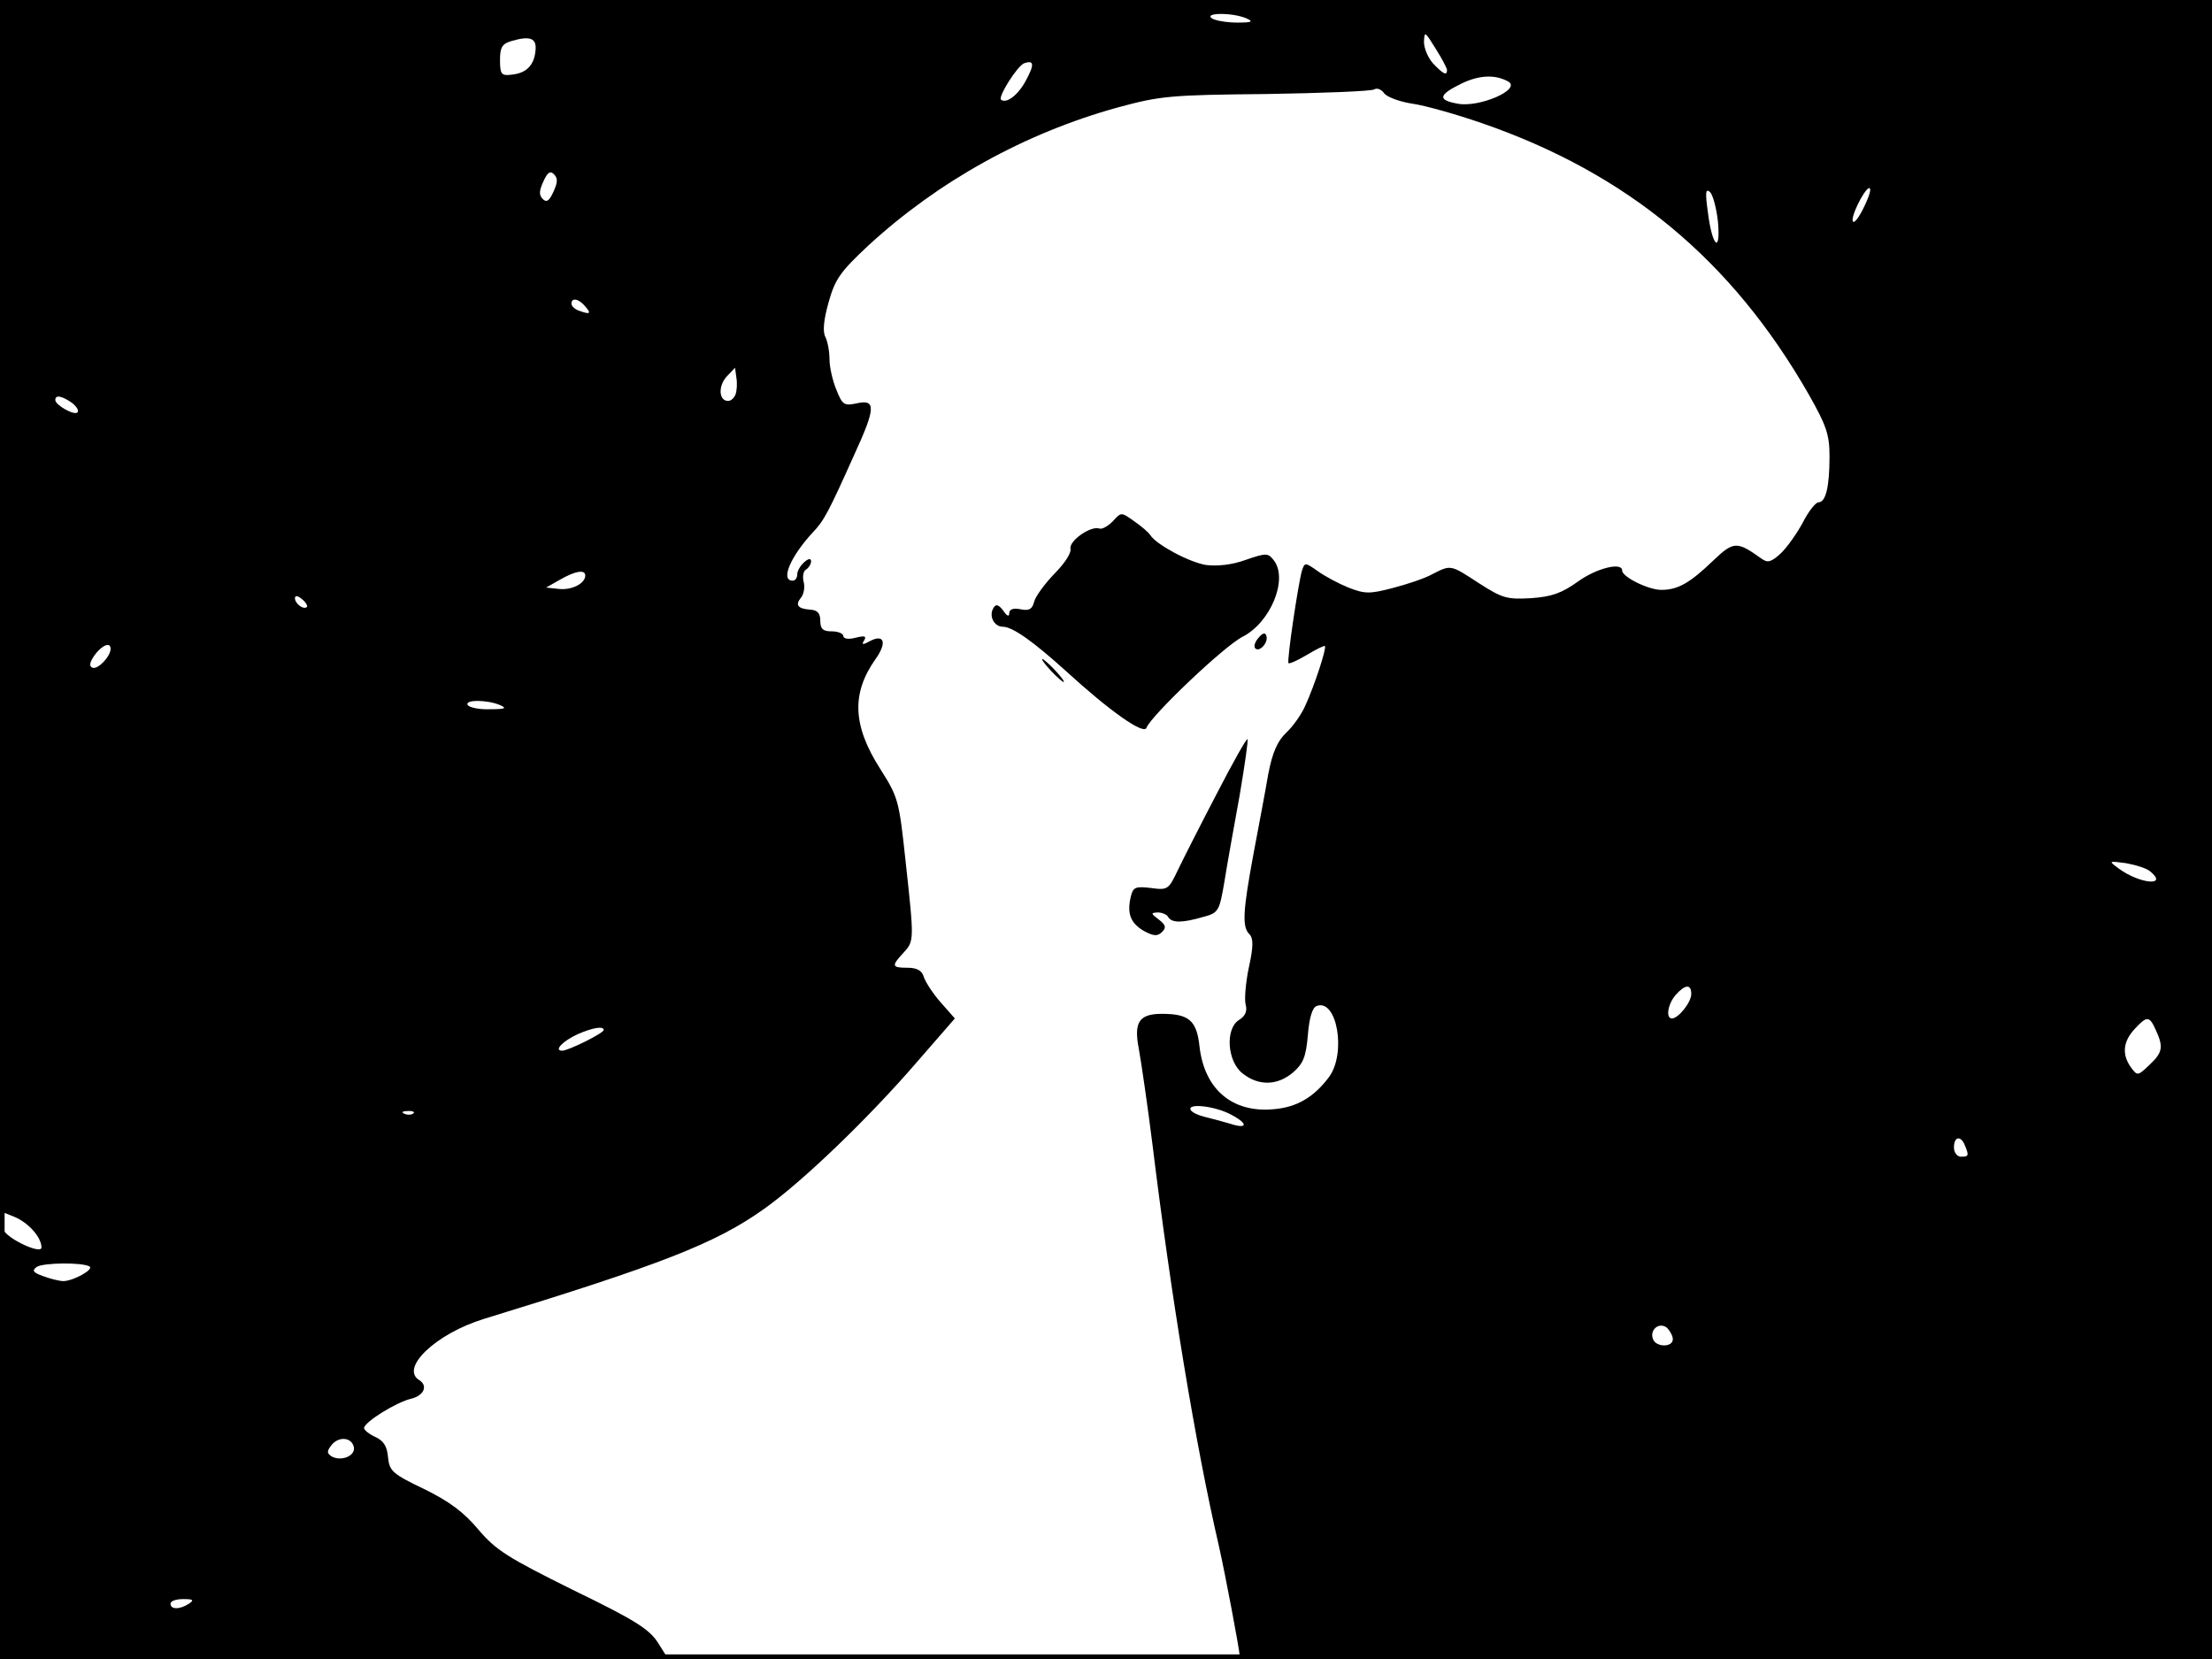 <?xml version="1.0" standalone="no"?>
<!DOCTYPE svg PUBLIC "-//W3C//DTD SVG 20010904//EN"
 "http://www.w3.org/TR/2001/REC-SVG-20010904/DTD/svg10.dtd">
<svg version="1.0" xmlns="http://www.w3.org/2000/svg"
 width="480pt" height="360pt" viewBox="0 0 480 360"
 preserveAspectRatio="xMidYMid meet">
<rect width="1" height="360" fill="#000000"/>
<rect x="479" width="1" height="360" fill="#000000"/>
<rect width="480" height="1" fill="#000000"/>
<rect y="359" width="480" height="1" fill="#000000"/>
<g transform="translate(0,360) scale(0.1,-0.1)"
fill="#000000" stroke="none">
<path d="M0 2286 l0 -1314 30 -12 c32 -13 60 -45 60 -67 0 -16 -75 19 -83 39
-3 7 -6 -200 -6 -459 l0 -473 724 0 725 0 -22 35 c-19 30 -51 50 -185 115
-141 70 -167 86 -205 131 -32 38 -63 61 -118 88 -69 33 -75 39 -78 69 -2 24
-10 36 -28 44 -13 6 -24 15 -24 19 0 13 71 57 103 64 27 7 36 28 17 40 -43 26
36 101 140 133 385 118 503 164 607 238 85 60 230 200 335 322 l80 92 -30 34
c-17 19 -33 44 -37 55 -4 15 -15 21 -36 21 -34 0 -35 4 -9 32 24 26 24 26 5
200 -14 131 -16 138 -54 198 -61 95 -64 165 -11 240 25 35 19 55 -12 39 -16
-9 -19 -8 -13 1 6 10 1 11 -19 6 -15 -4 -26 -2 -26 4 0 5 -11 10 -25 10 -19 0
-25 5 -25 23 0 16 -6 23 -21 24 -28 2 -34 10 -21 26 6 7 9 22 6 34 -3 11 -1
24 5 27 6 4 11 12 11 18 0 7 -6 6 -15 -2 -8 -7 -15 -19 -15 -26 0 -8 -4 -14
-10 -14 -27 0 -5 52 44 105 24 25 34 44 90 169 46 100 47 120 6 111 -28 -6
-32 -4 -45 29 -8 19 -15 49 -15 66 0 17 -4 39 -9 49 -6 11 -4 36 7 75 14 50
25 66 86 123 151 139 339 244 542 300 92 25 114 27 322 29 122 2 227 6 234 10
6 4 16 0 22 -9 7 -8 34 -18 61 -22 28 -4 95 -23 150 -42 316 -109 543 -297
710 -589 38 -67 45 -87 45 -134 0 -66 -8 -100 -24 -100 -6 0 -22 -20 -34 -44
-13 -24 -35 -55 -48 -67 -21 -19 -28 -21 -42 -11 -53 38 -60 38 -105 -5 -50
-48 -76 -63 -112 -63 -28 0 -85 28 -85 42 0 19 -56 5 -96 -24 -35 -25 -57 -33
-102 -36 -52 -3 -62 0 -112 32 -63 41 -61 41 -102 20 -16 -9 -55 -22 -86 -30
-50 -13 -60 -13 -96 1 -22 9 -52 25 -67 36 -27 19 -28 19 -34 0 -8 -28 -33
-195 -29 -200 2 -2 20 6 40 18 20 12 38 21 39 19 4 -4 -22 -84 -42 -128 -8
-19 -27 -46 -42 -60 -19 -18 -30 -43 -39 -90 -6 -36 -21 -114 -32 -173 -23
-124 -25 -158 -9 -174 9 -9 9 -27 -1 -72 -7 -33 -10 -70 -7 -81 4 -14 -1 -25
-14 -33 -31 -19 -26 -90 7 -116 35 -28 76 -27 110 2 22 19 28 34 32 81 3 38
10 60 19 63 44 17 65 -102 27 -154 -33 -44 -70 -66 -121 -70 -89 -8 -149 43
-160 135 -6 58 -23 72 -82 72 -49 0 -61 -18 -50 -75 5 -27 19 -122 30 -210 40
-327 93 -650 144 -870 15 -67 44 -222 45 -237 0 -5 475 -8 1055 -8 l1055 0 0
1800 0 1800 -2400 0 -2400 0 0 -1314z m2705 1274 c16 -7 11 -9 -20 -9 -22 0
-47 4 -55 9 -19 13 46 13 75 0z m435 -112 c0 -13 -8 -9 -30 14 -11 12 -20 33
-20 47 1 24 2 23 25 -14 14 -22 25 -43 25 -47z m-1978 42 c-3 -32 -20 -49 -52
-52 -22 -3 -25 1 -25 32 0 28 5 35 25 41 41 12 55 6 52 -21z m1064 -65 c-17
-32 -43 -51 -54 -41 -6 7 36 74 51 79 21 7 22 -3 3 -38z m1047 -2 c29 -17 -63
-57 -110 -48 -44 8 -42 19 9 44 38 18 72 20 101 4z m-2072 -239 c-9 -20 -15
-24 -23 -16 -9 9 -8 18 1 38 9 20 15 24 23 16 9 -9 8 -18 -1 -38z m2840 -41
c-11 -21 -20 -30 -21 -21 0 20 34 81 38 68 2 -5 -6 -26 -17 -47z m-313 -25 c6
-71 -13 -52 -22 22 -6 43 -5 52 5 43 6 -6 14 -36 17 -65z m-2458 -183 c14 -16
10 -18 -14 -9 -9 3 -16 10 -16 15 0 14 16 11 30 -6z m326 -191 c-3 -8 -10 -14
-16 -14 -20 0 -22 31 -4 52 l19 20 3 -22 c2 -12 1 -28 -2 -36z m-1440 -18 c10
-8 16 -17 12 -21 -7 -7 -48 16 -48 27 0 12 14 9 36 -6z m1114 -375 c0 -17 -29
-32 -57 -29 l-28 3 30 17 c33 19 55 23 55 9z m-604 -68 c-7 -7 -26 7 -26 19 0
6 6 6 15 -2 9 -7 13 -15 11 -17z m-426 -91 c0 -16 -27 -45 -39 -41 -8 3 -7 11
4 27 16 22 35 30 35 14z m845 -122 c16 -7 11 -9 -22 -9 -23 -1 -45 4 -48 9 -8
12 42 12 70 0z m3581 -361 c40 -33 -23 -27 -68 6 -23 17 -23 17 15 12 22 -4
45 -11 53 -18z m-996 -266 c0 -18 -28 -53 -42 -53 -14 0 -9 32 9 52 20 22 33
23 33 1z m1008 -78 c17 -37 15 -49 -14 -76 -25 -24 -26 -24 -40 -5 -20 28 -17
56 8 83 27 29 32 29 46 -2z m-3368 0 c0 -7 -77 -45 -90 -45 -19 0 1 21 34 36
32 14 56 18 56 9z m1356 -181 c43 -21 44 -36 2 -22 -18 5 -43 12 -56 15 -12 3
-25 9 -28 14 -9 15 46 10 82 -7z m-1769 0 c-3 -3 -12 -4 -19 -1 -8 3 -5 6 6 6
11 1 17 -2 13 -5z m3367 -70 c9 -22 8 -24 -9 -24 -8 0 -15 9 -15 20 0 24 15
27 24 4z m-4070 -262 c11 -6 -33 -31 -56 -32 -9 0 -29 5 -45 11 -22 8 -24 12
-13 20 15 9 97 10 114 1z m3436 -158 c0 -18 -36 -18 -43 0 -8 20 13 38 30 25
7 -7 13 -18 13 -25z m-2862 -235 c3 -19 -29 -31 -49 -19 -10 7 -10 11 1 25 16
19 44 16 48 -6z m-358 -339 c-20 -13 -40 -13 -40 0 0 6 12 10 28 10 21 0 24
-2 12 -10z"/>
<path d="M2415 2469 c-10 -10 -23 -18 -29 -16 -19 7 -67 -27 -63 -44 2 -9 -13
-32 -35 -54 -21 -22 -41 -49 -44 -61 -4 -16 -11 -20 -30 -16 -15 3 -24 0 -24
-9 0 -8 -5 -6 -13 6 -10 13 -16 15 -21 6 -11 -17 1 -41 20 -41 21 0 65 -31
138 -97 94 -86 169 -139 174 -122 9 25 167 176 208 197 61 31 99 124 69 165
-13 17 -16 18 -62 2 -30 -11 -62 -14 -86 -11 -37 6 -109 45 -121 65 -4 6 -19
19 -35 30 -28 20 -28 20 -46 0z"/>
<path d="M2731 2216 c-8 -9 -11 -19 -7 -23 9 -9 29 13 24 27 -2 8 -8 7 -17 -4z"/>
<path d="M2280 2145 c13 -14 26 -25 28 -25 3 0 -5 11 -18 25 -13 14 -26 25
-28 25 -3 0 5 -11 18 -25z"/>
<path d="M2640 1877 c-35 -67 -73 -142 -84 -165 -20 -42 -22 -44 -58 -39 -34
4 -39 2 -44 -18 -9 -37 -1 -58 28 -75 22 -12 30 -12 40 -2 9 9 8 15 -8 27 -17
13 -17 14 -2 15 9 0 20 -4 23 -10 8 -13 30 -13 75 0 34 9 36 12 47 77 6 38 21
121 33 187 11 65 19 120 17 122 -2 2 -32 -51 -67 -119z"/>
</g>
</svg>
